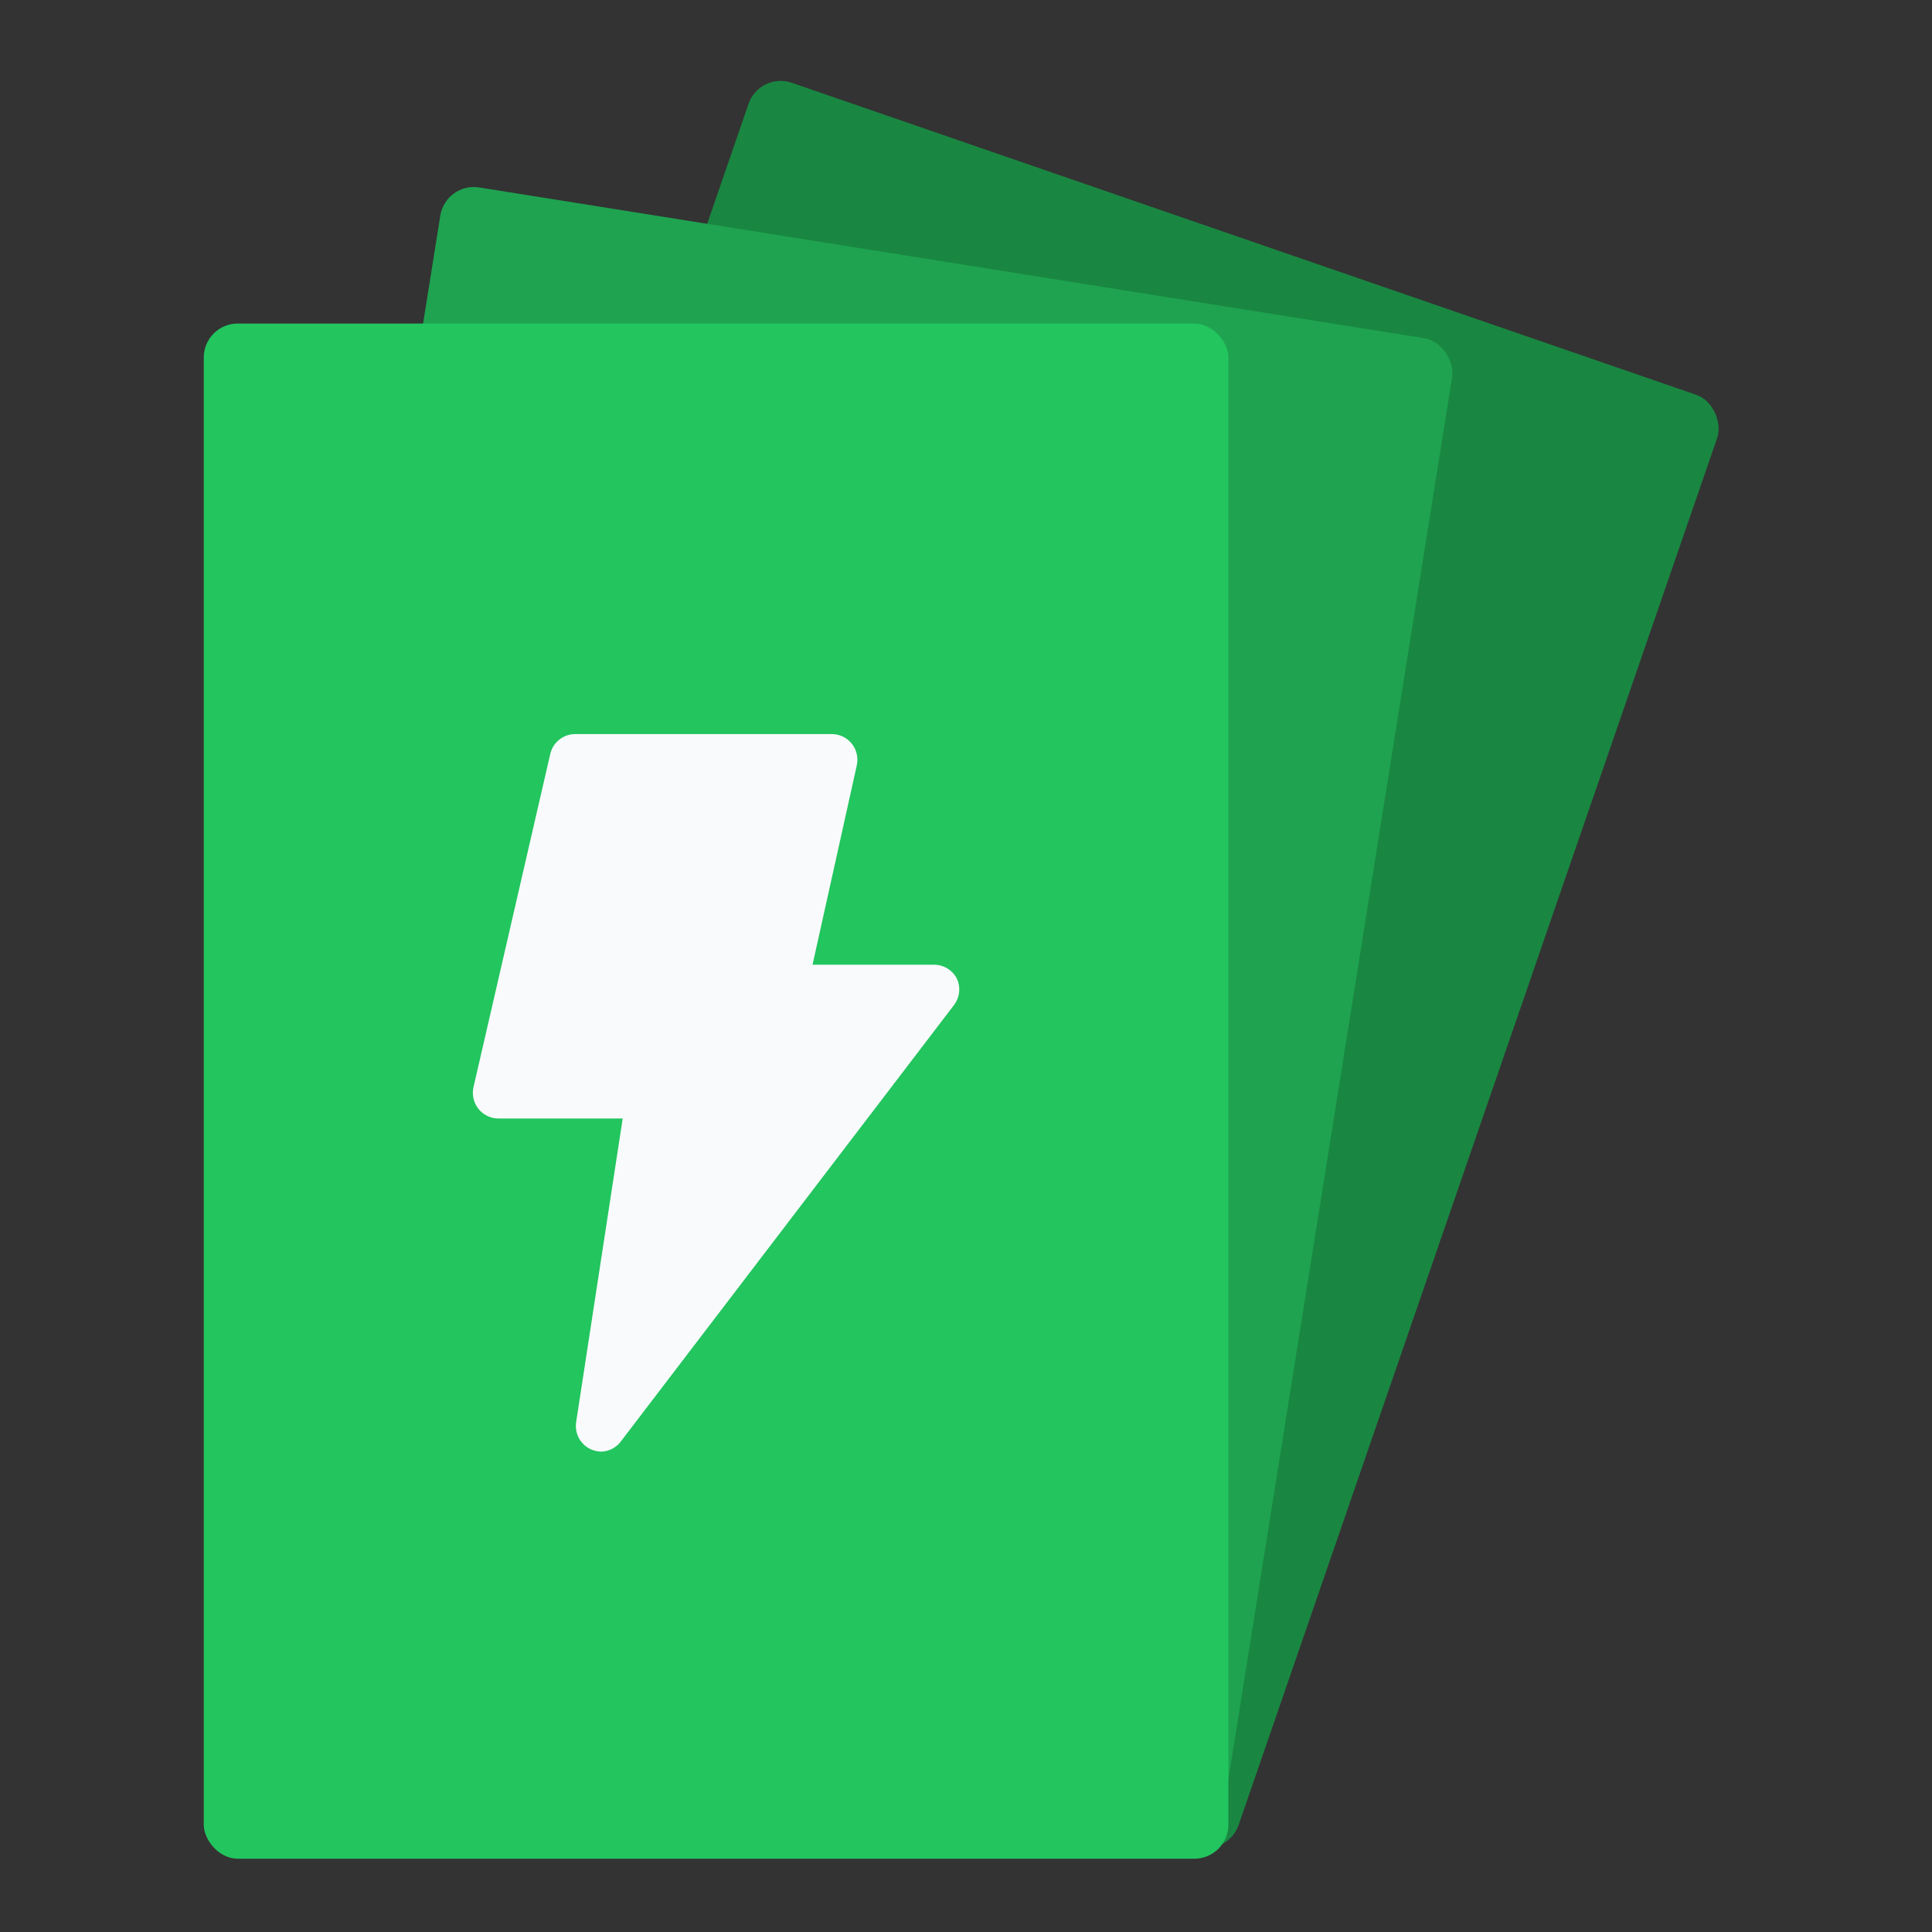 <svg width="512" height="512" viewBox="0 0 512 512" fill="none" xmlns="http://www.w3.org/2000/svg">
<rect x="0" y="0" width="512" height="512" fill="#333333" stroke="none"/>
<rect x="201.317" y="19" width="271.531" height="406.839" rx="9" transform="rotate(19.035 201.317 19)" fill="#198741"/>
<rect x="118.103" y="48.256" width="271.531" height="406.839" rx="9" transform="rotate(9.065 118.103 48.256)" fill="#1FA350"/>
<rect x="54" y="85.74" width="271.531" height="406.839" rx="9" fill="#22C55E"/>
<path d="M156.75 384.154C155.362 383.568 154.209 382.535 153.472 381.219C152.736 379.903 152.458 378.379 152.682 376.887L165.021 296.409H132.273C131.235 296.437 130.205 296.226 129.261 295.791C128.317 295.357 127.485 294.711 126.83 293.904C126.175 293.097 125.714 292.15 125.482 291.136C125.25 290.122 125.254 289.068 125.493 288.055L145.834 199.767C146.192 198.247 147.061 196.898 148.296 195.945C149.531 194.993 151.056 194.496 152.614 194.537H220.415C221.428 194.534 222.428 194.758 223.343 195.193C224.259 195.627 225.065 196.262 225.703 197.05C226.35 197.847 226.808 198.78 227.043 199.78C227.278 200.78 227.284 201.821 227.059 202.823L215.33 255.66H247.535C248.806 255.658 250.052 256.013 251.13 256.685C252.209 257.358 253.078 258.32 253.637 259.463C254.123 260.561 254.31 261.767 254.179 262.96C254.048 264.153 253.604 265.29 252.891 266.255L164.75 381.709C164.154 382.594 163.359 383.325 162.428 383.845C161.498 384.364 160.458 384.656 159.394 384.698C158.487 384.681 157.59 384.496 156.75 384.154Z" fill="#F9FAFB"/>
</svg>

